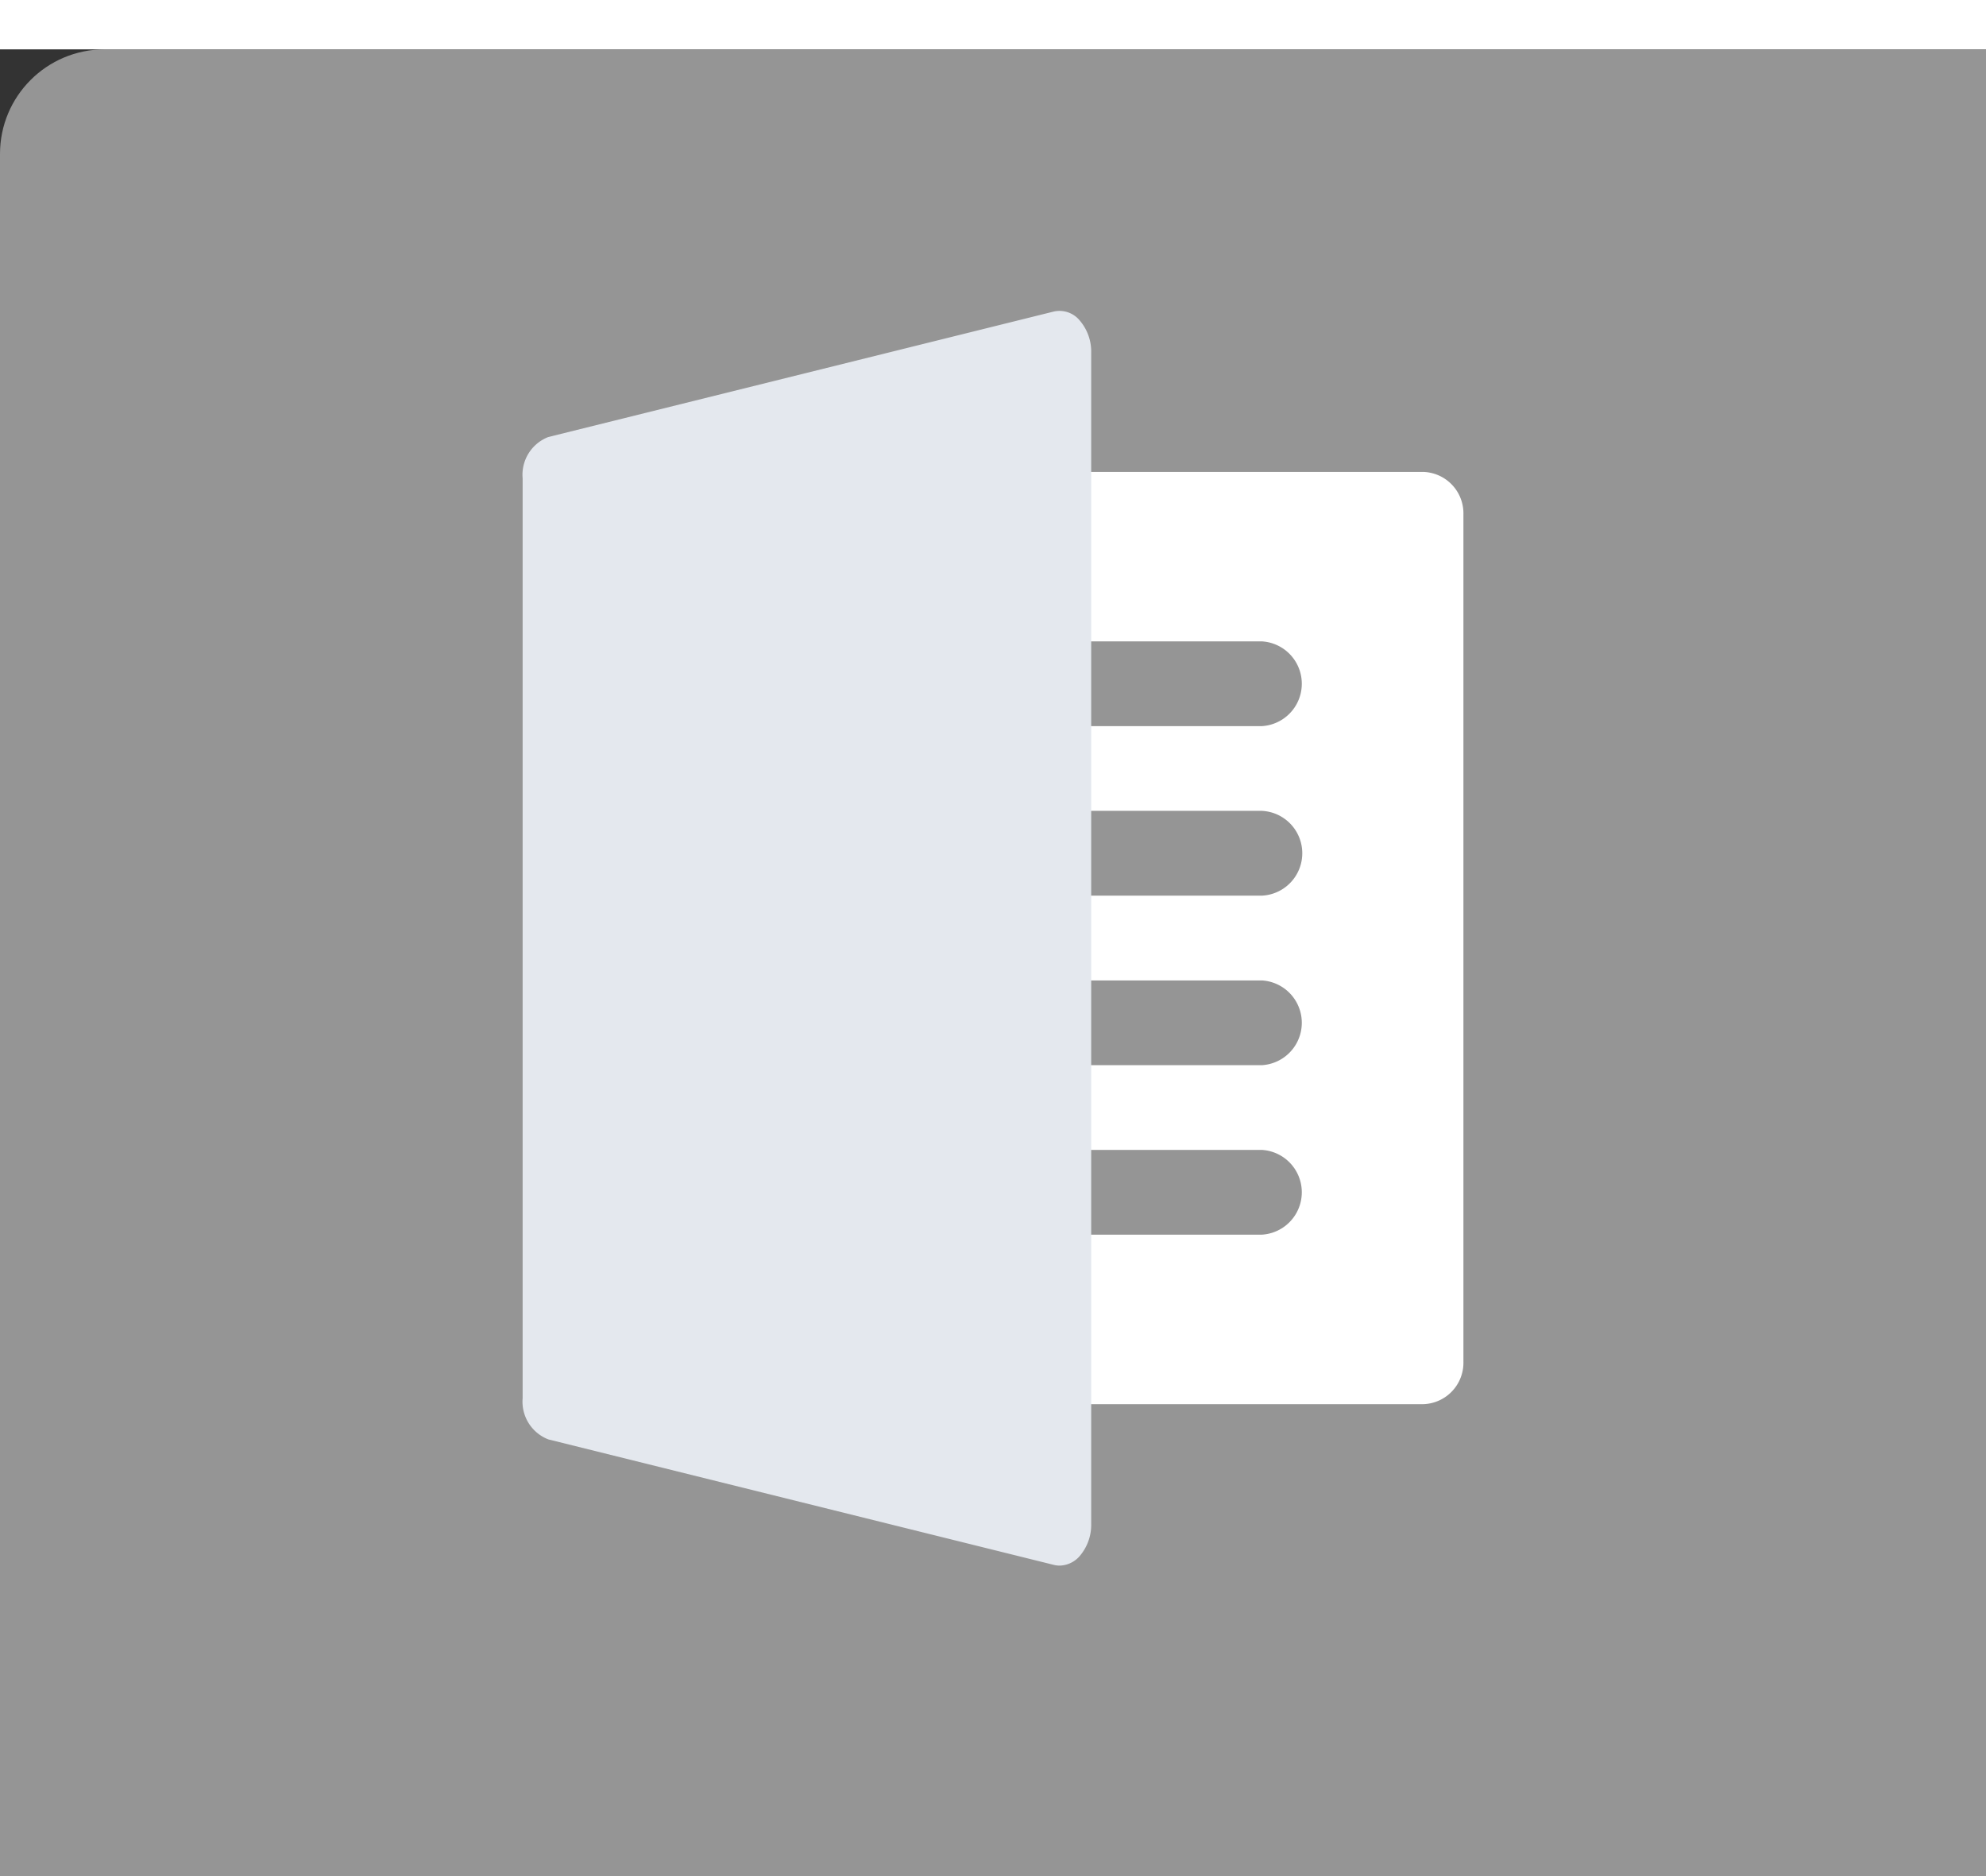 <svg xmlns="http://www.w3.org/2000/svg" width="72" height="68" viewBox="0 0 38 34">
    <rect x="0" y="0" width="38" height="34" fill="#333333" stroke="none"/>
    <rect fill="#959595" width="72" height="68" rx="2" />
    <path fill="#fff"
        d="M27.229 25.917H16.44a.792.792 0 01-.771-.81v-3.176a.8.8 0 00.771.743h7.706a.812.812 0 000-1.621H16.44a.791.791 0 00-.771.743v-3.107a.8.8 0 00.771.743h7.706a.812.812 0 000-1.621H16.44a.791.791 0 00-.771.743v-3.109a.8.8 0 00.771.744h7.706a.812.812 0 000-1.622H16.44a.791.791 0 00-.771.744v-3.108a.8.8 0 00.771.743h7.706a.812.812 0 000-1.621H16.44a.791.791 0 00-.771.743V8.894a.792.792 0 01.771-.811h10.789a.793.793 0 01.772.811v16.213a.793.793 0 01-.772.81z" />
    <path fill="#e4e8ee"
        d="M20.66 5.187a.5.5 0 00-.5-.171l-9.67 2.4a.774.774 0 00-.49.789v17.6a.773.773 0 00.493.786l9.67 2.4a.442.442 0 00.111.014.521.521 0 00.386-.184.919.919 0 00.219-.616v-22.4a.915.915 0 00-.219-.618z" />
    </svg>